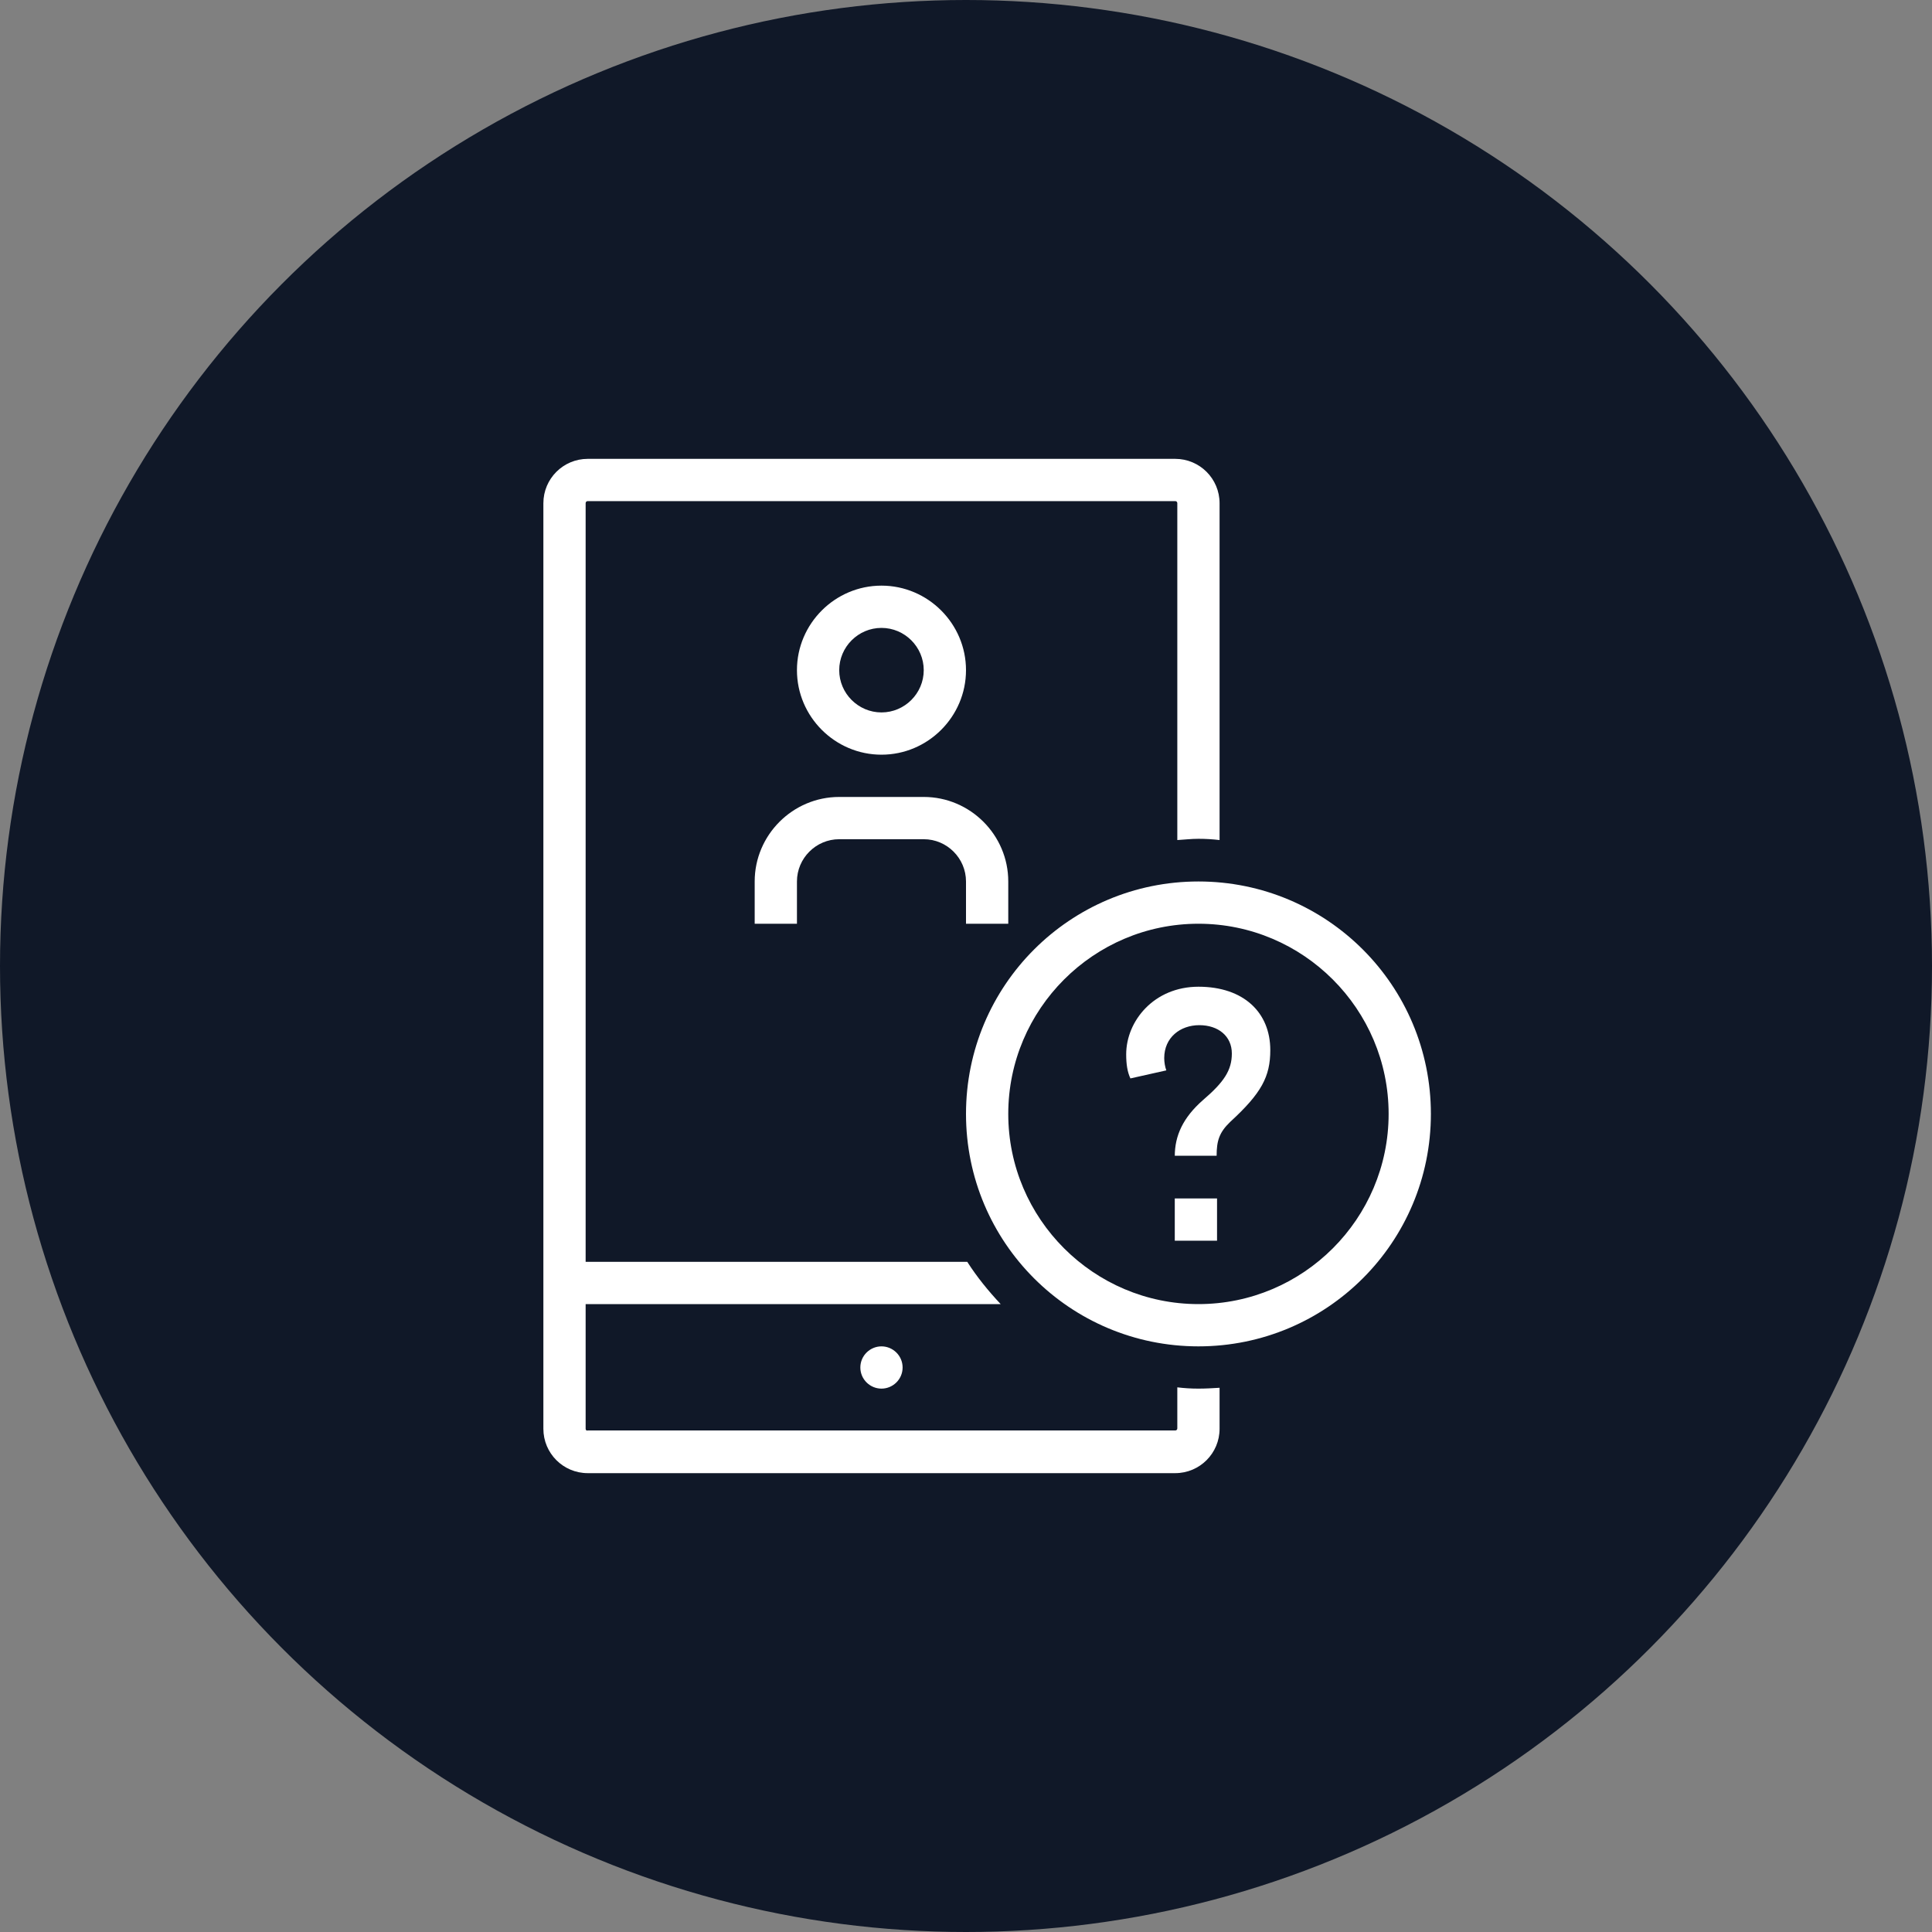 <?xml version="1.0" encoding="UTF-8"?>
<svg width="80px" height="80px" viewBox="0 0 80 80" version="1.1" xmlns="http://www.w3.org/2000/svg" xmlns:xlink="http://www.w3.org/1999/xlink">
    <rect x="0" y="0" width="80" height="80" fill="#808080" stroke="none"/>
    <!-- Generator: Sketch 57.1 (83088) - https://sketch.com -->
    <title>080-W80px</title>
    <desc>Created with Sketch.</desc>
    <g id="NEW_icons" stroke="none" stroke-width="1" fill="none" fill-rule="evenodd">
        <g id="icons_UD_new-Copy" transform="translate(-869, -10521)">
            <g id="080-W80px" transform="translate(869, 10521)">
                <circle id="Oval-Copy-520" fill="#101828" cx="40" cy="40" r="40"></circle>
                <g id="080-B32px-Copy-8" transform="translate(12, 12)">
                    <path d="M24.5,45.5 C24.973,45.5 25.375,45.115 25.375,44.625 C25.375,44.135 24.973,43.75 24.5,43.75 C24.027,43.75 23.625,44.135 23.625,44.625 C23.625,45.115 24.027,45.5 24.5,45.5" id="Path" fill="#FFFFFF" fill-rule="nonzero"></path>
                    <path d="M37.625,45.5 C37.328,45.5 37.047,45.483 36.75,45.447 L36.75,47.145 C36.75,47.197 36.715,47.233 36.663,47.233 L12.338,47.233 C12.285,47.25 12.25,47.215 12.25,47.163 L12.25,42 L29.435,42 C28.927,41.458 28.455,40.88 28.052,40.25 L12.25,40.25 L12.25,8.838 C12.25,8.785 12.285,8.75 12.338,8.75 L36.663,8.75 C36.715,8.75 36.75,8.785 36.75,8.838 L36.75,22.785 C37.047,22.767 37.328,22.733 37.625,22.733 C37.922,22.733 38.203,22.75 38.5,22.785 L38.5,8.838 C38.5,7.822 37.678,7 36.663,7 L12.338,7 C11.322,7 10.5,7.822 10.5,8.838 L10.5,40.25 L10.5,42 L10.5,47.163 C10.5,48.178 11.322,49 12.338,49 L36.663,49 C37.678,49 38.5,48.178 38.5,47.163 L38.5,45.465 C38.203,45.483 37.922,45.5 37.625,45.5 Z" id="Path" fill="#FFFFFF" fill-rule="nonzero"></path>
                    <path d="M24.5,14 C25.462,14 26.25,14.787 26.25,15.75 C26.25,16.712 25.462,17.5 24.5,17.5 C23.538,17.5 22.75,16.712 22.75,15.75 C22.75,14.787 23.538,14 24.5,14 L24.5,14 Z M24.5,12.25 C22.575,12.25 21,13.825 21,15.75 C21,17.675 22.575,19.25 24.5,19.25 C26.425,19.25 28,17.675 28,15.75 C28,13.825 26.425,12.25 24.5,12.25 L24.5,12.25 Z" id="Shape" fill="#FFFFFF" fill-rule="nonzero"></path>
                    <path d="M21,26.25 L21,24.5 C21,23.538 21.788,22.75 22.75,22.75 L26.25,22.75 C27.212,22.75 28,23.538 28,24.5 L28,26.25 L29.75,26.25 L29.75,24.5 C29.75,22.575 28.175,21 26.25,21 L22.75,21 C20.825,21 19.25,22.575 19.25,24.5 L19.25,26.25 L21,26.25 Z" id="Path" fill="#FFFFFF" fill-rule="nonzero"></path>
                    <path d="M37.625,26.25 C41.965,26.25 45.5,29.785 45.5,34.125 C45.5,38.465 41.965,42 37.625,42 C33.285,42 29.75,38.465 29.75,34.125 C29.75,29.785 33.285,26.25 37.625,26.25 L37.625,26.25 Z M37.625,24.5 C32.305,24.5 28,28.805 28,34.125 C28,39.445 32.305,43.75 37.625,43.75 C42.945,43.75 47.25,39.445 47.25,34.125 C47.25,28.805 42.945,24.5 37.625,24.5 L37.625,24.5 Z" id="Shape" fill="#FFFFFF" fill-rule="nonzero"></path>
                    <g id="Group" transform="translate(33.25, 28)" fill="#FFFFFF" fill-rule="nonzero">
                        <path d="M3.395,7.875 C3.395,7.035 3.728,6.282 4.567,5.548 C5.425,4.812 5.758,4.322 5.758,3.623 C5.758,2.905 5.197,2.45 4.41,2.45 C3.623,2.45 2.958,2.958 2.958,3.815 C2.958,3.99 2.993,4.183 3.045,4.322 L1.558,4.655 C1.435,4.393 1.383,4.077 1.383,3.658 C1.383,2.275 2.538,0.858 4.375,0.858 C6.247,0.858 7.35,1.925 7.35,3.482 C7.35,4.585 6.982,5.268 5.688,6.457 C5.232,6.895 5.128,7.245 5.128,7.857 L3.395,7.857 L3.395,7.875 Z" id="Path"></path>
                        <rect id="Rectangle" x="3.395" y="9.625" width="1.75" height="1.75"></rect>
                    </g>
                    <rect id="Rectangle" x="0" y="0" width="56" height="56"></rect>
                </g>
            </g>
        </g>
    </g>
</svg>